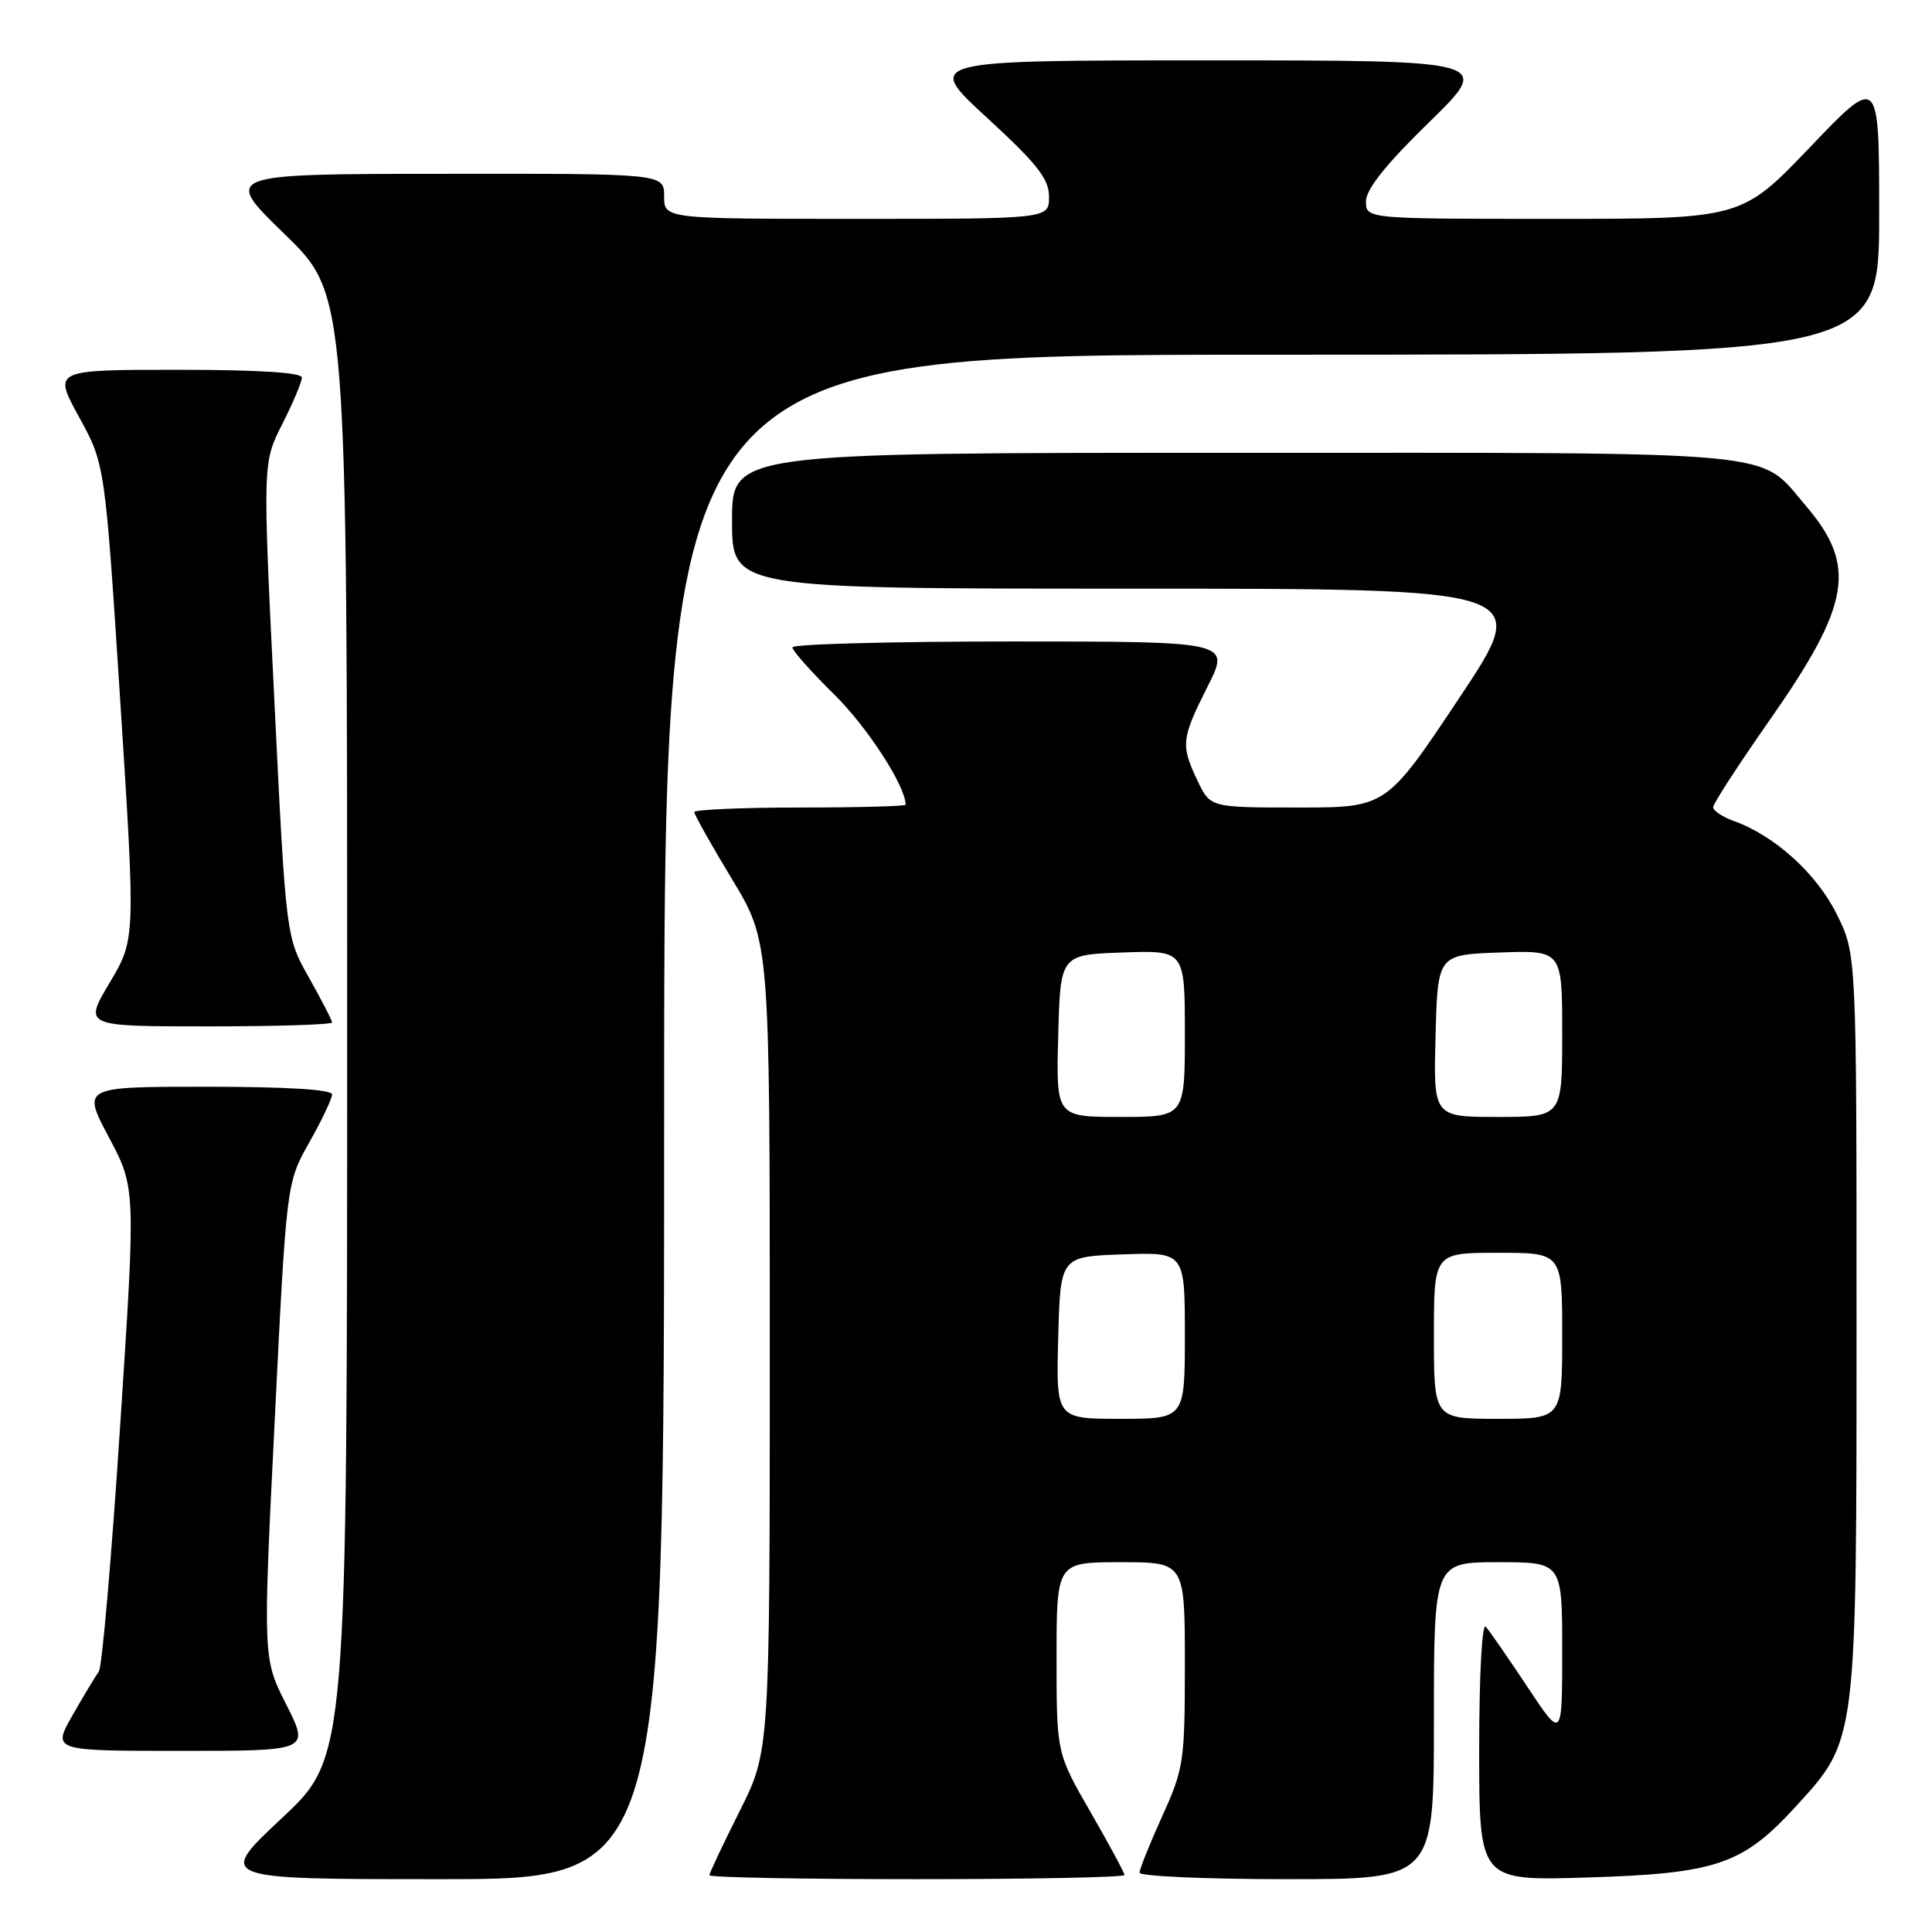 <?xml version="1.0" encoding="UTF-8" standalone="no"?>
<!DOCTYPE svg PUBLIC "-//W3C//DTD SVG 1.1//EN" "http://www.w3.org/Graphics/SVG/1.1/DTD/svg11.dtd" >
<svg xmlns="http://www.w3.org/2000/svg" xmlns:xlink="http://www.w3.org/1999/xlink" version="1.1" viewBox="0 0 256 256">
 <g >
 <path fill="currentColor"
d=" M 88.00 148.00 C 88.00 47.00 88.00 47.00 168.50 47.00 C 249.00 47.00 249.00 47.00 249.00 28.46 C 249.00 9.92 249.00 9.92 239.88 19.46 C 230.76 29.00 230.76 29.00 205.88 29.00 C 181.00 29.00 181.00 29.00 181.00 26.68 C 181.00 25.08 183.63 21.79 189.38 16.18 C 197.76 8.00 197.76 8.00 160.14 8.00 C 122.52 8.00 122.52 8.00 130.76 15.58 C 137.47 21.75 139.00 23.70 139.00 26.08 C 139.00 29.00 139.00 29.00 113.50 29.00 C 88.00 29.00 88.00 29.00 88.00 26.00 C 88.00 23.00 88.00 23.00 58.75 23.03 C 29.50 23.06 29.50 23.06 37.75 31.06 C 46.00 39.06 46.00 39.06 46.00 135.94 C 46.00 232.82 46.00 232.82 37.35 240.91 C 28.71 249.00 28.71 249.00 58.35 249.00 C 88.00 249.00 88.00 249.00 88.00 148.00 Z  M 149.00 248.45 C 149.00 248.15 146.97 244.40 144.50 240.11 C 140.00 232.30 140.00 232.30 140.00 219.65 C 140.00 207.00 140.00 207.00 148.50 207.00 C 157.00 207.00 157.00 207.00 157.00 220.52 C 157.00 233.41 156.86 234.35 154.00 240.66 C 152.35 244.30 151.00 247.66 151.00 248.14 C 151.00 248.61 159.78 249.00 170.50 249.00 C 190.00 249.00 190.00 249.00 190.00 228.00 C 190.00 207.00 190.00 207.00 198.50 207.00 C 207.00 207.00 207.00 207.00 207.00 218.74 C 207.00 230.48 207.00 230.48 202.37 223.49 C 199.82 219.65 197.35 216.07 196.87 215.55 C 196.37 215.01 196.00 222.04 196.00 231.91 C 196.00 249.22 196.00 249.22 210.25 248.78 C 227.47 248.25 230.89 247.09 237.98 239.34 C 246.08 230.47 246.00 231.08 246.00 175.01 C 246.00 126.39 246.00 126.39 243.36 121.10 C 240.70 115.75 235.14 110.72 229.75 108.79 C 228.24 108.25 227.00 107.42 227.00 106.96 C 227.00 106.49 230.38 101.29 234.51 95.39 C 245.22 80.08 246.09 74.97 239.28 67.02 C 232.90 59.57 237.59 60.00 163.55 60.00 C 97.00 60.00 97.00 60.00 97.00 69.00 C 97.00 78.00 97.00 78.00 150.00 78.00 C 203.01 78.00 203.01 78.00 193.35 92.50 C 183.69 107.00 183.69 107.00 172.03 107.00 C 160.37 107.00 160.37 107.00 158.69 103.47 C 156.43 98.73 156.52 97.90 160.01 90.97 C 163.03 85.00 163.03 85.00 134.01 85.00 C 118.06 85.00 105.00 85.35 105.00 85.78 C 105.00 86.22 107.50 89.03 110.55 92.03 C 114.94 96.36 120.00 104.17 120.00 106.63 C 120.00 106.83 113.70 107.00 106.00 107.00 C 98.30 107.00 92.00 107.28 92.00 107.61 C 92.00 107.95 94.25 111.95 97.00 116.50 C 102.00 124.78 102.00 124.78 102.00 178.41 C 102.00 232.04 102.00 232.04 98.00 240.00 C 95.80 244.38 94.00 248.19 94.00 248.48 C 94.00 248.77 106.38 249.00 121.50 249.00 C 136.62 249.00 149.00 248.75 149.00 248.45 Z  M 37.93 225.86 C 34.83 219.73 34.83 219.73 36.40 188.23 C 37.96 156.73 37.96 156.73 40.98 151.38 C 42.64 148.44 44.00 145.57 44.00 145.02 C 44.00 144.37 37.98 144.00 27.43 144.00 C 10.87 144.00 10.87 144.00 14.43 150.70 C 17.99 157.41 17.99 157.41 15.92 188.93 C 14.79 206.27 13.52 220.92 13.10 221.48 C 12.69 222.04 11.12 224.64 9.63 227.25 C 6.92 232.00 6.92 232.00 23.97 232.00 C 41.03 232.00 41.03 232.00 37.93 225.86 Z  M 44.00 135.48 C 44.00 135.20 42.63 132.54 40.95 129.56 C 37.89 124.15 37.89 124.15 36.35 92.74 C 34.80 61.33 34.80 61.33 37.40 56.20 C 38.83 53.37 40.00 50.60 40.00 50.03 C 40.00 49.36 34.19 49.00 23.52 49.00 C 7.04 49.00 7.04 49.00 10.47 55.25 C 13.91 61.50 13.91 61.50 15.94 92.98 C 17.96 124.46 17.96 124.46 14.52 130.23 C 11.09 136.00 11.09 136.00 27.54 136.00 C 36.59 136.00 44.00 135.77 44.00 135.48 Z  M 140.22 177.25 C 140.50 166.50 140.50 166.50 148.75 166.21 C 157.00 165.92 157.00 165.92 157.00 176.96 C 157.00 188.00 157.00 188.00 148.47 188.00 C 139.93 188.00 139.93 188.00 140.22 177.25 Z  M 190.00 177.00 C 190.00 166.00 190.00 166.00 198.50 166.00 C 207.00 166.00 207.00 166.00 207.00 177.00 C 207.00 188.00 207.00 188.00 198.50 188.00 C 190.00 188.00 190.00 188.00 190.00 177.00 Z  M 140.22 137.25 C 140.50 126.50 140.50 126.50 148.75 126.21 C 157.00 125.92 157.00 125.92 157.00 136.96 C 157.00 148.00 157.00 148.00 148.47 148.00 C 139.93 148.00 139.93 148.00 140.22 137.25 Z  M 190.22 137.25 C 190.50 126.50 190.50 126.50 198.75 126.21 C 207.00 125.92 207.00 125.92 207.00 136.96 C 207.00 148.00 207.00 148.00 198.47 148.00 C 189.93 148.00 189.93 148.00 190.22 137.25 Z "/>
</g>
</svg>